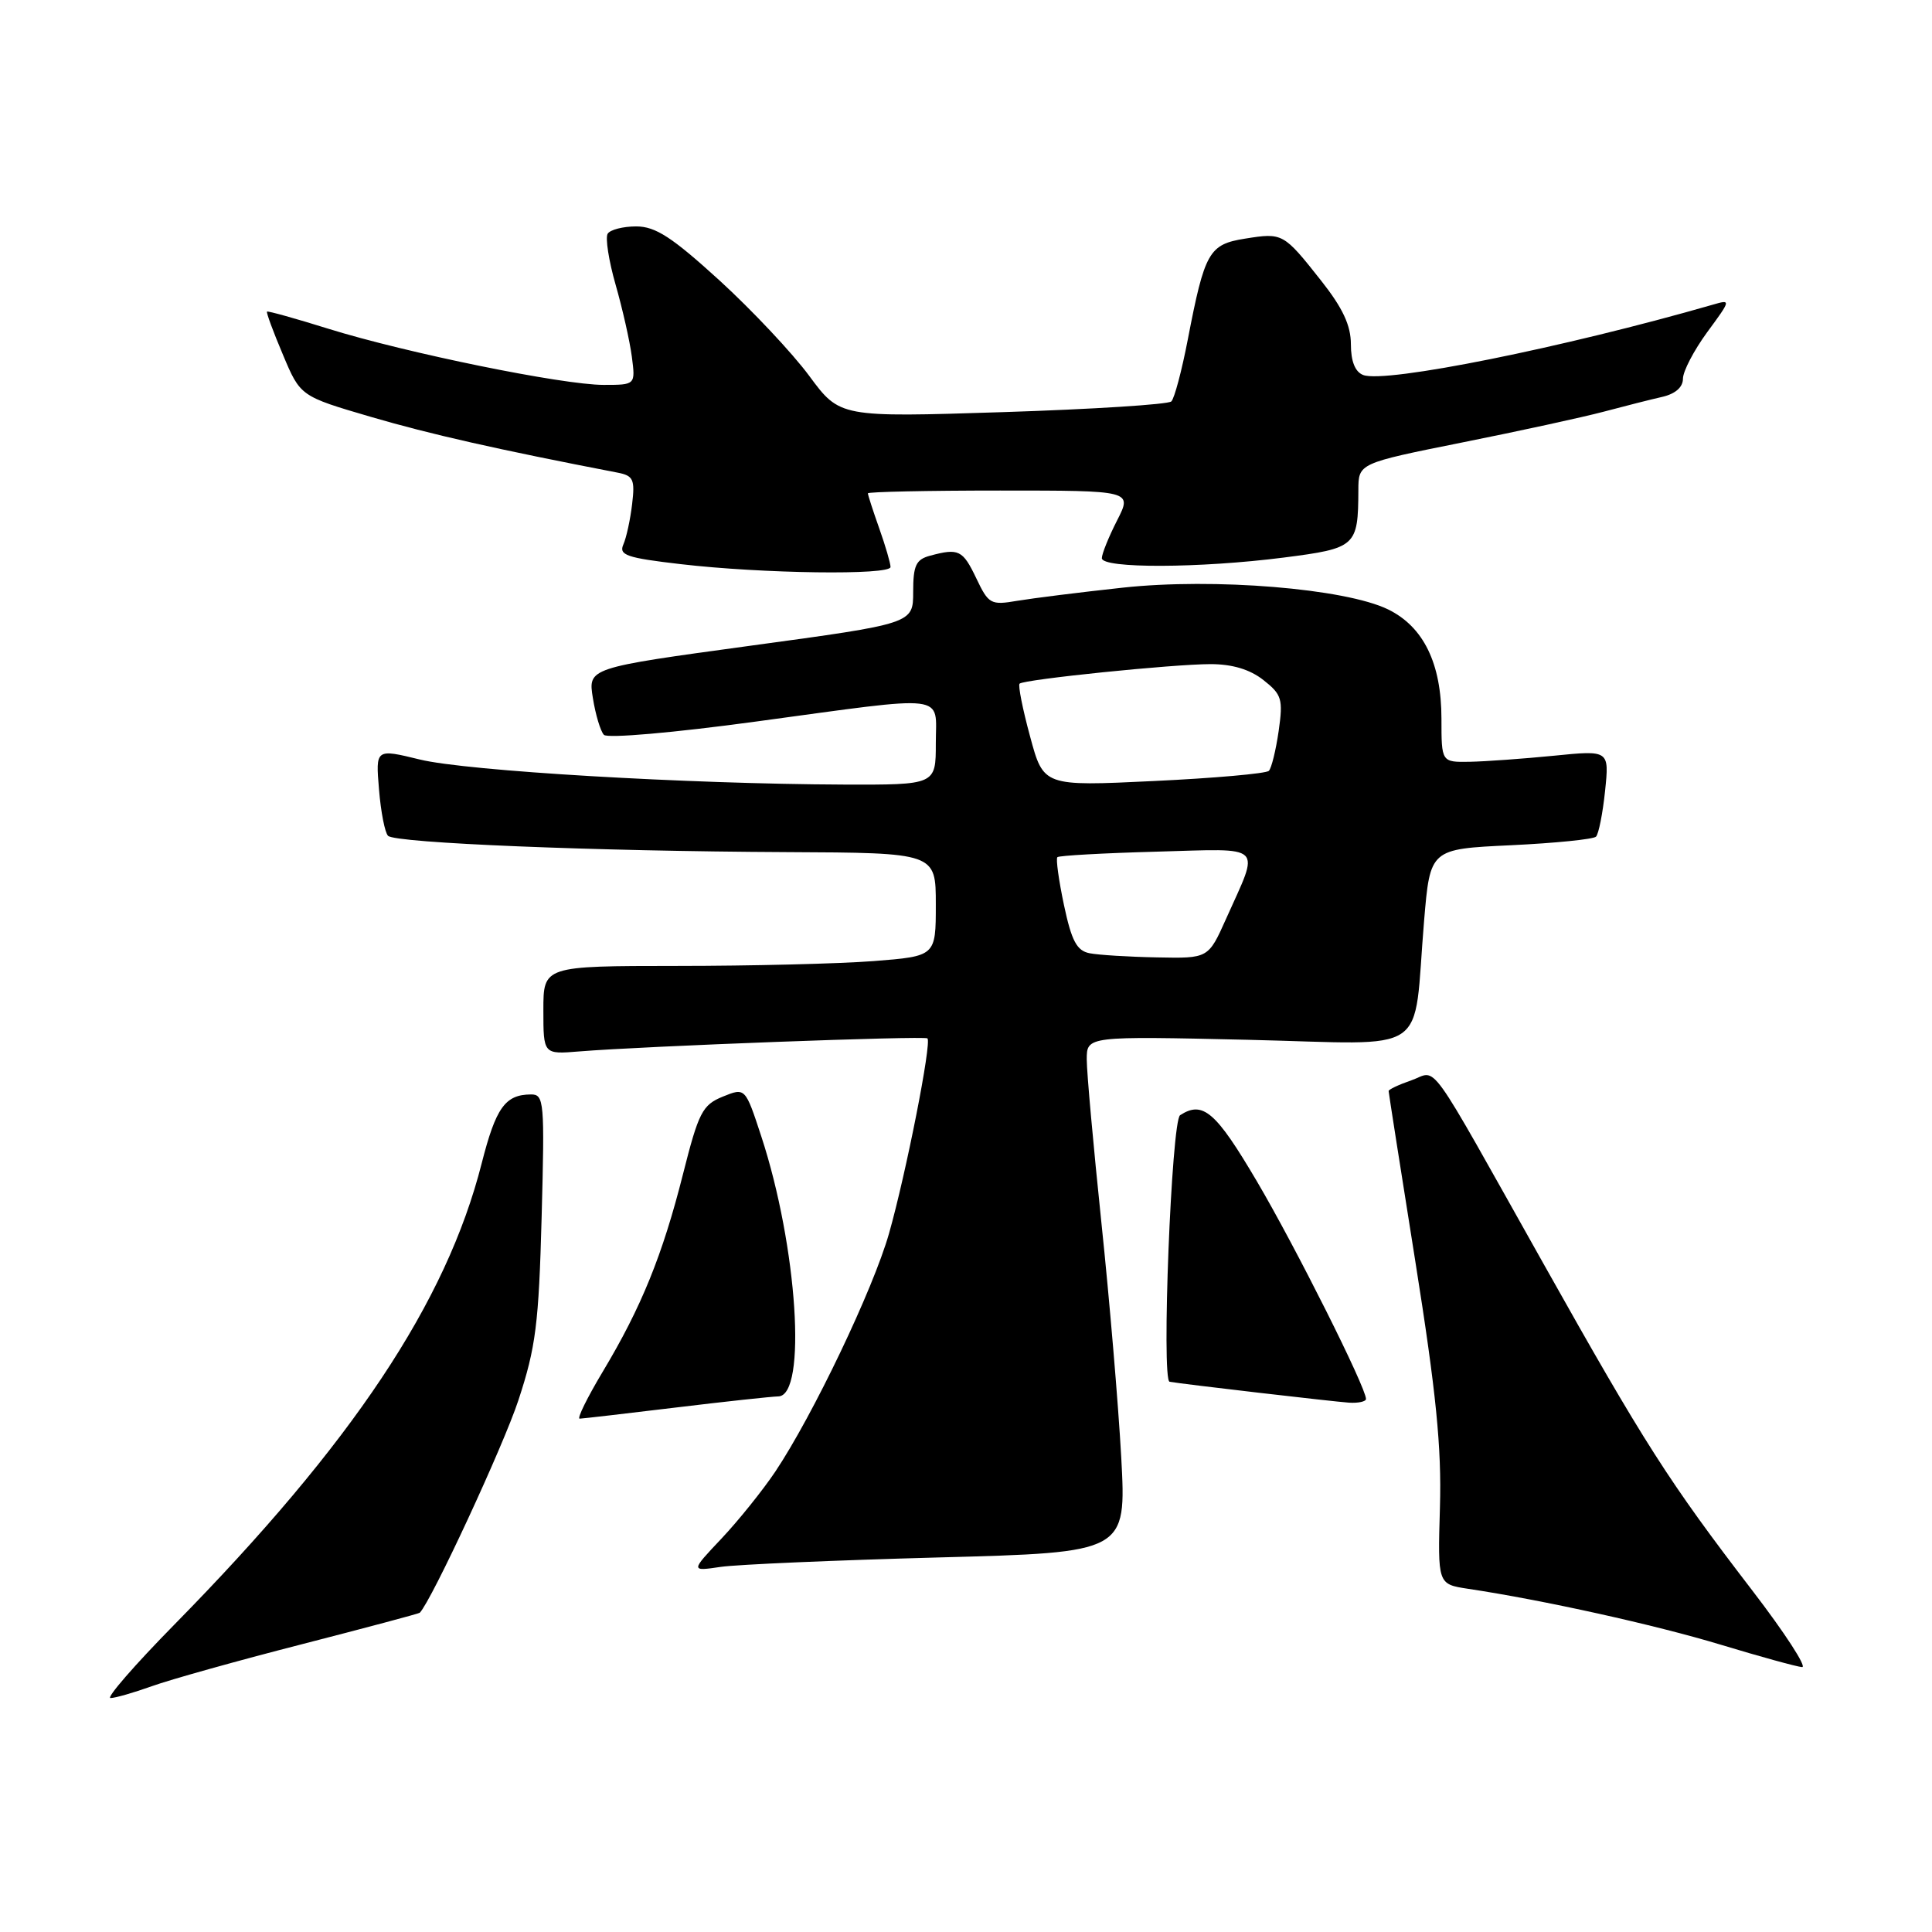 <?xml version="1.0" encoding="UTF-8" standalone="no"?>
<!DOCTYPE svg PUBLIC "-//W3C//DTD SVG 1.1//EN" "http://www.w3.org/Graphics/SVG/1.1/DTD/svg11.dtd" >
<svg xmlns="http://www.w3.org/2000/svg" xmlns:xlink="http://www.w3.org/1999/xlink" version="1.1" viewBox="0 0 256 256">
 <g >
 <path fill="currentColor"
d=" M 20.12 223.43 C 22.53 222.56 31.46 220.06 39.96 217.88 C 48.47 215.69 55.52 213.81 55.62 213.70 C 57.19 212.09 66.71 191.57 68.69 185.54 C 71.00 178.53 71.39 175.42 71.77 161.25 C 72.18 145.94 72.10 145.00 70.35 145.02 C 66.94 145.04 65.71 146.76 63.83 154.13 C 59.15 172.57 46.70 191.26 23.12 215.25 C 17.85 220.61 14.04 225.00 14.64 225.00 C 15.25 225.00 17.72 224.29 20.12 223.43 Z  M 232.19 210.75 C 221.14 196.35 217.91 191.30 204.55 167.50 C 188.69 139.27 190.59 141.90 187.01 143.15 C 185.35 143.72 184.00 144.36 184.00 144.57 C 184.00 144.77 185.60 154.97 187.55 167.22 C 190.30 184.53 191.03 191.78 190.80 199.71 C 190.50 209.91 190.50 209.91 194.50 210.52 C 204.50 212.02 219.31 215.30 228.00 217.93 C 233.22 219.51 238.08 220.85 238.78 220.90 C 239.48 220.96 236.52 216.39 232.19 210.75 Z  M 124.38 206.37 C 149.25 205.71 149.25 205.71 148.57 193.10 C 148.19 186.17 147.01 172.18 145.94 162.00 C 144.88 151.82 144.00 142.10 144.00 140.39 C 144.00 137.29 144.00 137.29 165.43 137.78 C 189.97 138.35 187.17 140.25 188.70 122.00 C 189.50 112.50 189.50 112.50 200.17 112.00 C 206.04 111.72 211.13 111.21 211.48 110.86 C 211.83 110.50 212.37 107.78 212.68 104.81 C 213.24 99.40 213.24 99.40 205.87 100.14 C 201.82 100.54 196.81 100.90 194.75 100.94 C 191.00 101.00 191.00 101.00 191.00 95.25 C 191.00 87.91 188.63 83.05 183.93 80.75 C 178.25 77.98 160.87 76.55 148.75 77.87 C 143.11 78.48 136.83 79.27 134.79 79.61 C 131.28 80.21 130.99 80.05 129.36 76.62 C 127.57 72.88 127.04 72.61 123.25 73.63 C 121.37 74.13 121.00 74.92 121.00 78.43 C 121.00 82.63 121.00 82.63 99.45 85.56 C 77.91 88.50 77.91 88.50 78.56 92.50 C 78.91 94.70 79.57 96.89 80.02 97.37 C 80.48 97.86 89.30 97.09 100.17 95.61 C 126.08 92.10 124.00 91.84 124.00 98.50 C 124.00 104.00 124.00 104.00 111.75 103.96 C 91.09 103.88 61.82 102.16 55.63 100.64 C 49.77 99.21 49.77 99.21 50.22 104.60 C 50.46 107.57 51.00 110.34 51.42 110.75 C 52.37 111.71 78.80 112.79 104.25 112.91 C 124.00 113.00 124.00 113.00 124.00 119.85 C 124.00 126.70 124.00 126.70 115.75 127.35 C 111.21 127.70 99.51 127.99 89.75 127.99 C 72.00 128.00 72.00 128.00 72.00 133.85 C 72.00 139.71 72.00 139.71 76.75 139.32 C 85.29 138.62 122.49 137.23 122.89 137.59 C 123.48 138.13 120.05 155.52 117.80 163.44 C 115.70 170.83 107.71 187.55 102.73 195.00 C 101.07 197.47 97.87 201.46 95.61 203.86 C 91.50 208.21 91.50 208.21 95.50 207.62 C 97.70 207.30 110.69 206.74 124.38 206.37 Z  M 89.50 186.51 C 96.10 185.71 102.23 185.05 103.13 185.03 C 106.96 184.96 105.67 165.17 100.87 150.56 C 98.75 144.10 98.75 144.10 95.77 145.31 C 93.07 146.41 92.57 147.39 90.50 155.58 C 87.79 166.31 84.97 173.25 79.87 181.75 C 77.81 185.19 76.43 187.99 76.81 187.98 C 77.19 187.97 82.90 187.31 89.50 186.51 Z  M 181.00 185.37 C 181.00 183.85 171.69 165.27 166.55 156.54 C 161.10 147.29 159.39 145.81 156.37 147.77 C 155.23 148.50 153.87 182.90 154.98 183.09 C 156.61 183.39 176.86 185.74 178.75 185.86 C 179.99 185.94 181.00 185.71 181.00 185.37 Z  M 118.00 75.13 C 118.00 74.64 117.33 72.34 116.50 70.00 C 115.67 67.66 115.00 65.58 115.00 65.37 C 115.00 65.17 122.88 65.00 132.52 65.00 C 150.04 65.00 150.04 65.00 148.02 68.96 C 146.91 71.14 146.00 73.39 146.00 73.96 C 146.00 75.35 158.99 75.30 170.10 73.88 C 179.69 72.65 179.96 72.41 179.99 64.95 C 180.00 61.39 180.00 61.39 193.75 58.63 C 201.31 57.12 209.75 55.28 212.50 54.55 C 215.25 53.82 218.74 52.93 220.25 52.59 C 221.99 52.19 223.00 51.31 223.00 50.18 C 223.00 49.20 224.45 46.43 226.21 44.02 C 229.38 39.71 229.39 39.66 226.96 40.37 C 207.24 46.05 183.57 50.82 180.63 49.69 C 179.56 49.28 179.00 47.88 179.00 45.62 C 179.00 43.12 177.92 40.81 175.05 37.18 C 170.07 30.88 169.97 30.82 164.98 31.62 C 160.19 32.38 159.63 33.38 157.39 44.98 C 156.60 49.09 155.62 52.78 155.21 53.19 C 154.81 53.59 144.76 54.23 132.88 54.61 C 111.29 55.30 111.29 55.30 107.23 49.81 C 105.00 46.79 99.65 41.10 95.34 37.16 C 89.05 31.43 86.87 30.01 84.31 30.00 C 82.55 30.00 80.85 30.44 80.52 30.97 C 80.19 31.50 80.66 34.54 81.57 37.72 C 82.48 40.90 83.45 45.19 83.72 47.25 C 84.21 51.00 84.21 51.00 79.98 51.00 C 74.56 51.00 53.83 46.77 43.54 43.57 C 39.16 42.20 35.49 41.18 35.38 41.29 C 35.26 41.41 36.21 43.98 37.49 47.00 C 39.80 52.50 39.80 52.50 49.15 55.24 C 56.96 57.53 65.94 59.56 81.85 62.63 C 83.92 63.03 84.15 63.54 83.76 66.79 C 83.52 68.83 83.00 71.24 82.60 72.14 C 81.97 73.56 83.03 73.92 90.18 74.75 C 101.03 76.02 118.00 76.24 118.00 75.13 Z  M 144.38 126.31 C 142.68 125.98 141.99 124.68 140.98 119.92 C 140.29 116.64 139.89 113.78 140.11 113.58 C 140.32 113.37 146.23 113.04 153.24 112.85 C 167.75 112.45 166.96 111.69 162.46 121.75 C 160.11 127.00 160.11 127.00 153.31 126.86 C 149.56 126.79 145.54 126.54 144.38 126.31 Z  M 136.49 97.58 C 135.50 93.95 134.88 90.80 135.10 90.59 C 135.70 90.02 155.45 88.00 160.40 88.00 C 163.29 88.00 165.62 88.70 167.41 90.11 C 169.85 92.03 170.03 92.63 169.43 96.86 C 169.06 99.41 168.48 101.79 168.13 102.14 C 167.78 102.50 160.92 103.11 152.89 103.49 C 138.27 104.19 138.27 104.19 136.49 97.58 Z "/>
</g>
</svg>